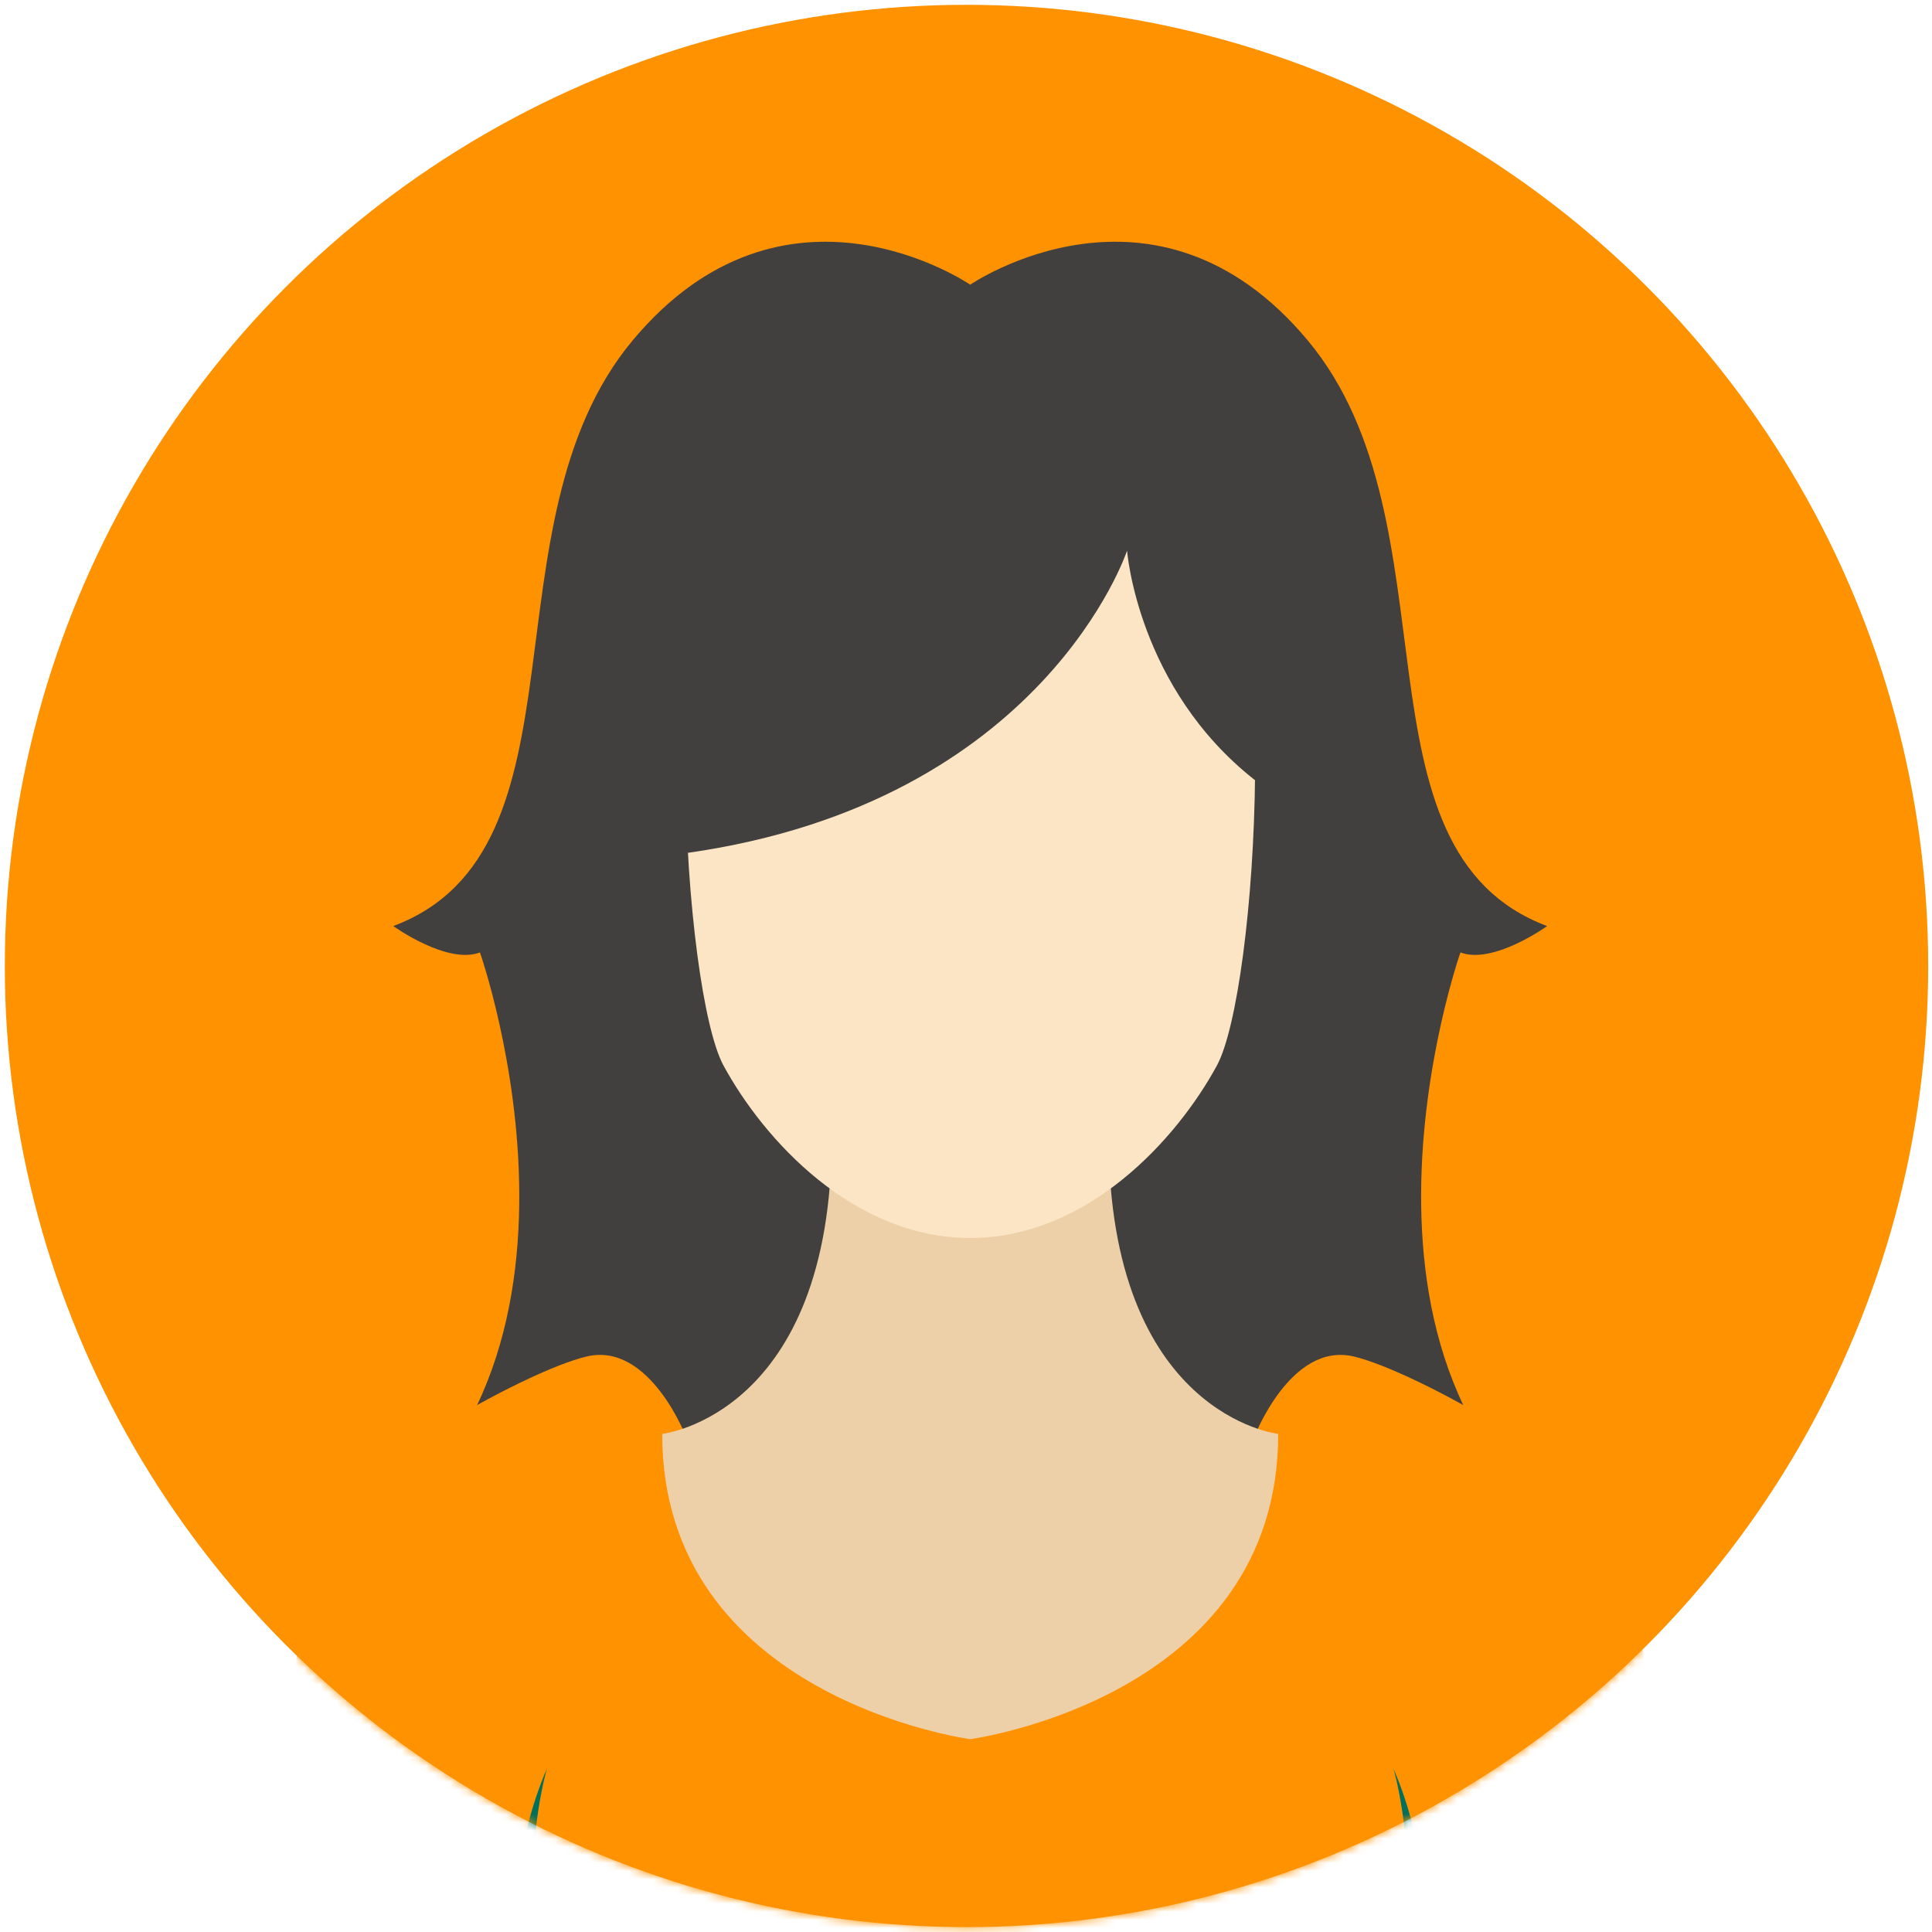 <svg xmlns="http://www.w3.org/2000/svg" xmlns:xlink="http://www.w3.org/1999/xlink" width="280" height="280" viewBox="0 0 238 238" >
    <defs>
        <ellipse id="a" cx="119.063" cy="118.995" rx="118.469" ry="118.402"/>
    </defs>
    <g fill="none" fill-rule="evenodd">
        <mask id="b" fill="#fff">
            <use xlink:href="#a"/>
        </mask>
        <use fill="#FF9200" opacity=".6" xlink:href="#a"/>
        <g mask="url(#b)" >
            <path transform="scale(0.8,0.8) translate(30,50)" fill="#41403E" d="M194.885 96.667c5.085 1.904 13.348-4.067 13.348-4.067-31.137-11.685-13.348-61.947-36.825-90.14-23.478-28.191-52.011-8.623-52.011-8.623S90.862-25.731 67.385 2.46C43.907 30.653 61.698 80.915 30.561 92.6c0 0 8.262 5.97 13.346 4.066 0 0 23.825 67.7-23.041 93.517 0 0 57.732 59.461 98.53 45.496 40.8 13.965 98.532-45.496 98.532-45.496-46.865-25.817-23.043-93.517-23.043-93.517"/>
            <path transform="scale(0.8,0.8) translate(30,50)" fill="#FF9200" d="M219.849 186.843c-1.866-8.955-31.74-25.738-41.45-27.976-9.71-2.239-15.31 12.515-15.31 12.515l-43.692 46.42-43.692-46.42s-5.6-14.754-15.31-12.515c-9.712 2.238-39.584 19.021-41.45 27.976-1.867 8.952-13.442 67.886-1.867 90.64h204.638c11.575-22.754 0-81.688-1.867-90.64"/>
            <path transform="scale(0.8,0.8) translate(30,50)" fill="#EDD0A8" d="M140.718 124.96H98.075c0 42.932-26.105 45.844-26.105 45.844 0 40.658 47.426 47 47.426 47s47.427-6.342 47.427-47c0 0-26.105-2.912-26.105-45.845"/>
            <path transform="scale(0.8,0.8) translate(30,50)" fill="#FCE5C5" d="M119.396 140.63c-18.046 0-31.82-15.18-37.994-26.565-6.174-11.383-10.444-76.846 2.854-94.872 13.02-17.653 35.14-15.655 35.14-15.655s22.12-1.998 35.144 15.655c13.297 18.026 9.024 83.489 2.85 94.872-6.173 11.384-19.947 26.565-37.994 26.565"/>
            <path transform="scale(0.8,0.8) translate(30,50)" fill="#41403E" d="M75.935 81.323c54.868-7.846 67.617-46.533 67.617-46.533s1.594 21.155 19.7 35.348c0 0 12.964-36.858-7.6-57.099-20.569-20.244-54.138-19.639-74.4 2.115-20.266 21.75-5.317 66.17-5.317 66.17"/>
            <path transform="scale(0.8,0.8) translate(30,50)" fill="#006F5C" d="M54.215 222.357s-12.331 41.959 22.698 55.127H48.89s-3.924-33.856 5.324-55.127M184.579 222.357s12.33 41.959-22.698 55.127h28.021s3.924-33.856-5.323-55.127"/>
        </g>
    </g>
</svg>
